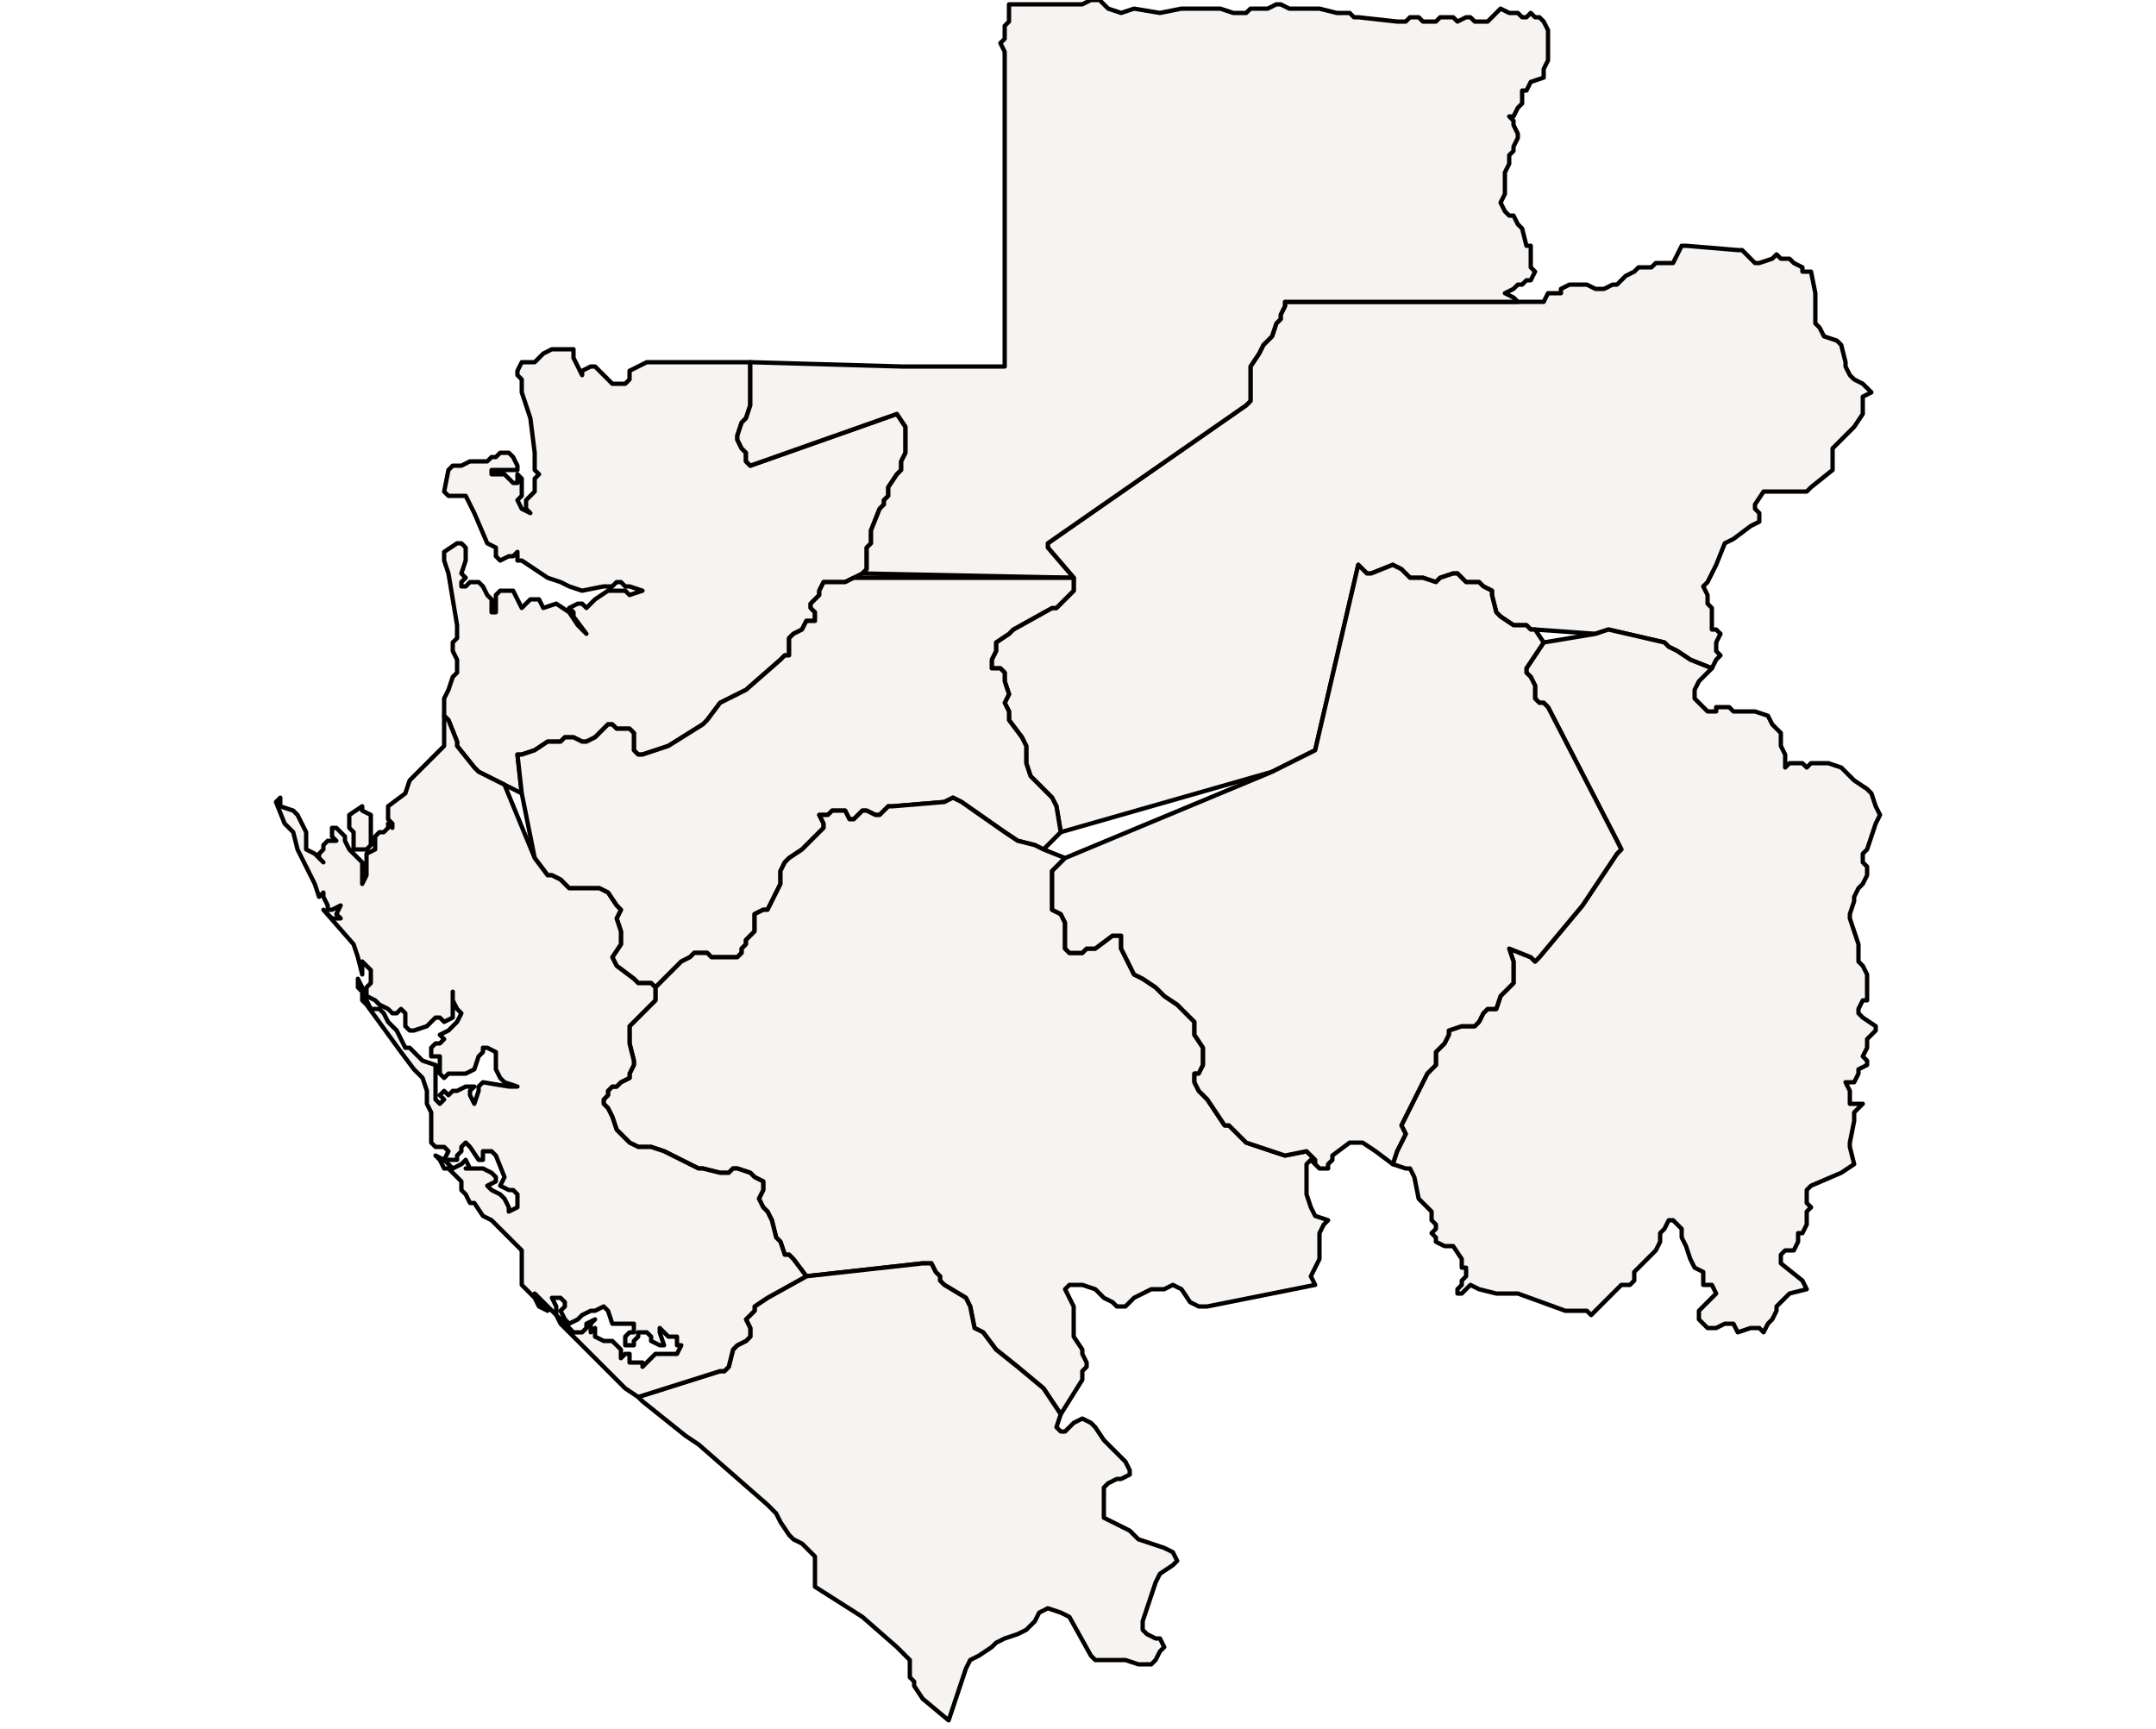 <?xml version="1.0" ?><!DOCTYPE svg  PUBLIC '-//W3C//DTD SVG 1.1//EN'  'http://www.w3.org/Graphics/SVG/1.1/DTD/svg11.dtd'><svg enable_background="new 0 0 500 401" height="401px" style="stroke-linejoin: round; stroke:#000; fill:#f6f3f0;" version="1.1" viewBox="0 0 500 401" width="500px" xmlns="http://www.w3.org/2000/svg" xmlns:xlink="http://www.w3.org/1999/xlink"><defs><style type="text/css"><![CDATA[path { fill-rule: evenodd; }
#context path { fill: #eee; stroke: #bbb; } ]]></style></defs><g id="admin1"><path d="M120,175L121,175L124,174L127,172L130,172L131,171L133,171L135,172L136,172L138,171L139,170L140,169L141,168L142,168L143,169L145,169L146,169L147,170L147,173L147,174L148,175L149,175L155,173L163,168L164,167L167,163L171,161L173,160L181,153L182,152L183,152L183,151L183,148L183,148L184,147L186,146L187,144L189,144L189,142L188,141L188,140L189,139L190,138L190,137L191,135L192,135L194,135L196,135L198,134L200,133L201,132L201,131L201,130L201,127L202,126L202,125L202,123L204,118L205,117L205,116L206,115L206,113L208,110L209,109L209,107L210,105L210,100L210,99L208,96L174,108L173,107L173,105L172,104L171,102L171,101L172,98L173,97L174,94L174,84L150,84L148,85L146,86L146,88L145,89L144,89L143,89L142,89L140,87L139,86L138,85L137,85L135,86L135,87L134,85L133,83L133,81L132,81L128,81L126,82L125,83L124,84L122,84L121,84L120,86L120,87L121,88L121,89L121,91L123,97L124,105L124,108L124,109L125,110L124,111L124,114L123,115L122,116L122,118L123,119L121,118L120,116L121,115L121,113L121,111L120,110L120,112L119,112L118,111L117,110L115,110L114,110L114,109L116,109L119,109L120,109L120,108L119,106L118,105L117,105L116,105L115,106L114,106L113,107L112,107L110,107L109,107L107,108L105,108L104,109L103,114L104,115L105,115L106,115L108,115L109,117L110,119L113,126L115,127L115,129L116,130L118,129L119,129L120,128L120,130L121,130L124,132L127,134L130,135L132,136L135,137L140,136L142,136L143,135L144,135L145,136L146,136L149,137L146,138L145,137L143,137L141,137L138,139L136,141L135,140L134,140L132,141L133,142L133,143L136,147L134,145L132,142L129,140L126,141L125,139L123,139L121,141L120,139L119,137L116,137L115,138L115,139L115,142L114,142L114,139L113,138L112,136L111,135L109,135L108,136L107,136L107,135L108,134L107,133L108,130L108,129L108,127L107,126L106,126L103,128L103,130L104,133L106,145L106,146L106,147L106,148L105,149L105,151L106,153L106,154L106,156L105,157L104,160L103,162L103,166L104,167L106,172L106,173L110,178L111,179L113,180L115,181L117,182L121,184Z " data-fips="GB01" data-hasc="GA.ES" data-name="Estuaire" data-postal="ES" data-varname=""/><path d="M295,179L305,174L315,131L316,132L317,133L318,133L323,131L325,132L326,133L326,133L327,134L328,134L330,134L333,135L334,134L337,133L338,133L340,135L341,135L343,135L344,136L346,137L346,138L347,142L348,143L351,145L352,145L354,145L355,146L356,146L370,147L373,146L386,149L387,150L389,151L392,153L397,155L398,153L399,152L398,151L398,149L399,147L398,146L397,146L397,141L396,140L396,138L395,136L396,135L398,131L400,126L402,125L406,122L408,121L408,119L407,118L407,117L409,114L412,114L415,114L419,114L420,113L425,109L425,107L425,104L427,102L430,99L432,96L432,93L432,92L434,91L433,90L432,89L430,88L429,87L428,85L428,84L427,80L426,79L423,78L422,76L421,75L421,70L421,68L420,63L418,63L418,62L416,61L415,60L413,60L412,59L411,60L408,61L407,61L406,60L405,59L404,58L403,58L391,57L390,57L389,59L388,61L387,61L386,61L384,61L383,62L382,62L381,62L380,62L379,63L377,64L375,66L374,66L372,67L370,67L368,66L365,66L364,66L362,67L362,68L361,68L359,68L358,70L357,70L356,70L354,70L352,70L352,70L298,70L298,71L297,73L297,74L296,75L295,78L294,79L293,80L292,82L290,85L290,86L290,87L290,89L290,90L290,91L290,93L289,94L243,126L243,127L249,134L249,137L248,138L246,140L245,141L244,141L235,146L234,147L231,149L231,151L230,153L230,155L231,155L232,155L233,156L233,158L234,161L233,163L234,165L234,167L237,171L238,173L238,174L238,176L238,177L239,180L240,181L243,184L244,185L245,187L246,193Z " data-fips="GB06" data-hasc="GA.OI" data-name="Ogoou-Ivindo" data-postal="OI" data-varname=""/><path d="M243,127L243,126L289,94L290,93L290,91L290,90L290,89L290,87L290,86L290,85L292,82L293,80L294,79L295,78L296,75L297,74L297,73L298,71L298,70L352,70L352,70L352,70L351,69L349,68L351,67L352,66L353,66L354,65L355,65L356,63L355,62L355,61L355,57L354,57L353,53L352,52L351,50L350,50L349,49L348,47L349,45L349,44L349,41L349,40L350,38L350,37L350,36L351,35L351,34L352,32L352,31L351,29L351,28L350,27L351,27L352,25L353,24L353,23L353,21L354,21L355,19L358,18L358,16L359,14L359,10L359,9L359,7L358,5L357,4L356,4L355,3L354,4L353,4L352,3L350,3L348,2L347,3L345,5L342,5L341,4L340,4L338,5L337,4L334,4L333,5L331,5L330,5L329,4L327,4L326,5L325,5L324,5L315,4L314,4L313,3L311,3L310,3L306,2L304,2L300,2L299,2L297,1L296,1L294,2L292,2L290,2L289,3L286,3L283,2L282,2L278,2L274,2L269,3L263,2L260,3L257,2L255,0L253,0L251,1L234,1L234,3L234,5L233,6L233,7L233,9L232,10L233,12L233,85L209,85L174,84L174,94L173,97L172,98L171,101L171,102L172,104L173,105L173,107L174,108L208,96L210,99L210,100L210,105L209,107L209,109L208,110L206,113L206,115L205,116L205,117L204,118L202,123L202,125L202,126L201,127L201,130L201,131L201,132L200,133L249,134Z " data-fips="GB09" data-hasc="GA.WN" data-name="Wouleu-Ntem" data-postal="WN" data-varname="Woleu-Ntem"/><path d="M158,223L160,222L161,221L163,221L164,221L165,222L170,222L171,222L172,221L172,220L173,219L173,218L174,217L175,216L175,215L175,214L175,212L177,211L178,211L181,205L181,204L181,202L182,200L183,199L186,197L187,196L190,193L191,192L191,191L190,189L192,189L193,188L194,188L196,188L197,190L198,190L199,189L200,188L201,188L203,189L204,189L205,188L206,187L207,187L219,186L221,185L223,186L233,193L236,195L240,196L242,197L246,193L245,187L244,185L243,184L240,181L239,180L238,177L238,176L238,174L238,173L237,171L234,167L234,165L233,163L234,161L233,158L233,156L232,155L231,155L230,155L230,153L231,151L231,149L234,147L235,146L244,141L245,141L246,140L248,138L249,137L249,134L198,134L196,135L194,135L192,135L191,135L190,137L190,138L189,139L188,140L188,141L189,142L189,144L187,144L186,146L184,147L183,148L183,148L183,151L183,152L182,152L181,153L173,160L171,161L167,163L164,167L163,168L155,173L149,175L148,175L147,174L147,173L147,170L146,169L145,169L143,169L142,168L141,168L140,169L139,170L138,171L136,172L135,172L133,171L131,171L130,172L127,172L124,174L121,175L120,175L121,184L124,199L127,203L128,203L130,204L131,205L132,206L133,206L136,206L138,206L139,206L141,207L143,210L144,211L143,213L144,216L144,217L144,219L142,222L143,224L147,227L148,228L151,228L152,229Z " data-fips="GB03" data-hasc="GA.MO" data-name="Moyen-Ogoou" data-postal="MO" data-varname=""/><path d="M246,328L251,320L251,318L252,317L252,316L251,314L251,313L249,310L249,309L249,308L249,304L249,303L247,299L248,298L251,298L254,299L255,300L256,301L258,302L259,303L260,303L261,303L263,301L265,300L267,299L270,299L272,298L274,299L276,302L278,303L280,303L305,298L304,296L305,294L306,292L306,290L306,287L306,286L307,284L308,283L305,282L304,280L303,277L303,270L304,269L305,270L305,269L304,268L303,267L298,268L289,265L285,261L284,261L280,255L279,254L278,253L277,251L277,249L278,249L279,247L279,246L279,243L277,240L277,238L277,237L275,235L273,233L270,231L268,229L265,227L263,226L261,222L260,220L260,219L260,217L259,217L258,217L254,220L252,220L251,221L249,221L248,221L247,220L247,219L247,217L247,216L247,214L246,212L244,211L244,209L244,208L244,206L244,202L245,201L247,199L242,197L240,196L236,195L233,193L223,186L221,185L219,186L207,187L206,187L205,188L204,189L203,189L201,188L200,188L199,189L198,190L197,190L196,188L194,188L193,188L192,189L190,189L191,191L191,192L190,193L187,196L186,197L183,199L182,200L181,202L181,204L181,205L178,211L177,211L175,212L175,214L175,215L175,216L174,217L173,218L173,219L172,220L172,221L171,222L170,222L165,222L164,221L163,221L161,221L160,222L158,223L152,229L152,232L151,233L146,238L146,239L146,240L146,242L147,246L147,247L146,249L146,250L144,251L143,252L142,252L141,253L141,254L140,255L140,256L141,257L142,259L143,262L145,264L146,265L148,266L150,266L151,266L154,267L156,268L158,269L160,270L162,271L163,271L167,272L169,272L170,271L171,271L174,272L175,273L177,274L177,276L176,278L177,280L178,281L179,283L180,287L181,288L182,291L183,291L184,292L187,296L214,293L216,293L217,295L218,296L218,297L219,298L224,301L225,303L226,308L228,309L231,313L236,317L242,322L246,328Z " data-fips="GB04" data-hasc="GA.NG" data-name="Ngouni" data-postal="NG" data-varname="N'Gouni"/><path d="M224,387L225,385L227,384L230,382L231,381L233,380L236,379L238,378L240,376L241,374L243,373L246,374L248,375L253,384L254,385L256,385L259,385L261,385L264,386L265,386L267,386L268,385L269,383L270,382L269,380L268,380L266,379L265,378L265,377L265,376L268,367L269,365L272,363L273,362L272,360L270,359L267,358L264,357L262,355L260,354L256,352L256,351L256,346L256,345L257,344L259,343L260,343L262,342L262,341L261,339L256,334L254,331L253,330L251,329L249,330L247,332L246,332L245,331L246,328L242,322L236,317L231,313L228,309L226,308L225,303L224,301L219,298L218,297L218,296L217,295L216,293L214,293L187,296L178,301L175,303L175,304L173,306L174,308L174,309L174,310L173,311L171,312L170,313L169,317L168,318L167,318L148,324L148,324L149,325L159,333L162,335L170,342L178,349L179,350L180,351L181,353L183,356L184,357L186,358L187,359L189,361L189,362L189,363L189,365L189,367L189,368L200,375L208,382L210,384L211,385L211,386L211,388L211,389L212,390L212,391L214,394L220,399Z " data-fips="GB05" data-hasc="GA.NY" data-name="Nyanga" data-postal="NY" data-varname=""/><path d="M167,318L168,318L169,317L170,313L171,312L173,311L174,310L174,309L174,308L173,306L175,304L175,303L178,301L187,296L184,292L183,291L182,291L181,288L180,287L179,283L178,281L177,280L176,278L177,276L177,274L175,273L174,272L171,271L170,271L169,272L167,272L163,271L162,271L160,270L158,269L156,268L154,267L151,266L150,266L148,266L146,265L145,264L143,262L142,259L141,257L140,256L140,255L141,254L141,253L142,252L143,252L144,251L146,250L146,249L147,247L147,246L146,242L146,240L146,239L146,238L151,233L152,232L152,229L151,228L148,228L147,227L143,224L142,222L144,219L144,217L144,216L143,213L144,211L143,210L141,207L139,206L138,206L136,206L133,206L132,206L131,205L130,204L128,203L127,203L124,199L117,182L115,181L113,180L111,179L110,178L106,173L106,172L104,167L103,166L103,170L103,173L101,175L95,181L94,184L90,187L90,189L90,190L91,191L91,192L90,191L90,192L89,193L88,193L87,194L87,196L87,197L85,198L85,200L85,203L84,205L84,204L84,201L84,200L83,199L81,197L80,195L80,194L79,193L78,192L77,192L77,194L78,195L77,195L76,195L75,196L75,197L74,198L74,199L75,200L74,199L73,198L71,197L71,196L71,193L70,191L69,189L68,188L68,188L65,187L65,185L64,186L66,191L68,193L69,197L70,199L72,203L73,205L74,208L75,207L75,208L76,210L76,211L77,211L79,210L78,212L79,213L78,213L77,213L75,211L82,219L83,222L84,226L84,225L84,223L85,224L86,225L86,227L86,228L85,229L85,231L87,232L88,233L90,234L91,235L92,235L93,234L94,235L94,237L94,238L95,239L96,239L99,238L100,237L101,236L102,236L103,237L105,236L105,235L105,232L105,230L105,232L106,234L107,235L106,237L105,238L104,239L102,240L103,241L102,242L101,242L100,243L100,245L102,245L102,247L102,248L102,249L103,250L104,249L106,249L108,249L110,248L111,245L112,244L112,243L113,243L115,244L115,245L115,246L115,248L116,250L117,251L120,252L118,252L112,251L111,252L111,253L110,256L109,254L109,253L110,252L108,252L106,253L105,253L104,254L103,253L102,254L103,255L102,256L101,255L101,247L98,246L95,243L94,243L92,239L91,238L90,237L89,235L88,234L86,234L85,232L84,231L84,229L83,227L83,229L84,230L84,232L85,233L93,244L96,248L98,250L99,253L99,256L100,258L100,261L100,263L100,265L101,266L103,266L104,267L103,269L105,269L106,269L106,268L107,267L107,266L108,265L109,266L111,269L112,269L112,268L112,267L114,267L115,268L117,273L116,275L118,276L119,276L120,277L120,279L120,280L118,281L118,280L117,278L116,277L114,276L113,275L115,274L115,273L114,272L112,271L108,271L109,271L108,269L107,270L105,271L104,270L103,269L101,268L102,269L103,271L104,271L107,274L107,276L108,277L109,279L110,279L112,282L114,283L120,289L121,290L121,296L121,298L122,299L124,301L125,303L127,304L126,303L125,301L124,300L125,301L128,304L129,305L129,303L128,301L129,301L130,301L131,302L131,303L130,304L131,306L132,307L134,306L135,305L137,304L138,304L140,303L141,304L142,307L143,307L145,307L147,307L147,309L146,309L145,310L145,312L147,312L147,311L148,310L148,309L150,309L151,310L151,311L153,312L154,312L153,309L153,308L154,309L155,310L157,310L157,312L158,312L157,314L155,314L154,314L152,314L151,315L150,316L149,317L149,316L147,316L146,316L146,314L145,314L144,315L144,313L142,311L140,311L138,310L138,309L138,308L137,309L137,307L138,306L136,307L136,308L135,309L133,309L132,308L130,306L129,305L130,307L145,322L148,324Z M85,197L86,196L86,194L86,192L86,189L84,188L84,188L84,187L81,189L81,190L81,192L82,193L82,194L82,196L82,197L84,197Z " data-fips="GB08" data-hasc="GA.OM" data-name="Ogoou-Maritime" data-postal="OM" data-varname=""/><path d="M406,308L407,308L408,308L409,309L410,307L411,306L412,304L412,303L413,302L414,301L415,300L419,299L418,297L413,293L413,291L414,290L416,290L417,288L417,287L417,286L418,286L419,284L419,281L420,280L419,279L419,278L419,277L419,276L420,275L427,272L430,270L429,266L429,265L430,260L430,258L431,257L432,256L431,256L429,256L429,253L428,251L430,251L431,249L431,248L433,247L433,246L432,245L433,243L433,241L434,240L435,239L435,238L432,236L431,235L431,234L432,232L433,232L433,230L433,229L433,227L433,226L432,224L431,223L431,222L431,221L431,219L429,213L429,212L430,209L430,208L431,206L432,205L433,203L433,201L432,200L432,198L433,197L435,191L436,189L435,187L434,184L433,183L430,181L429,180L427,178L424,177L422,177L421,177L420,177L419,178L418,177L417,177L416,177L415,177L414,178L414,175L413,173L413,170L411,168L410,166L407,165L405,165L402,165L401,164L398,164L398,165L396,165L393,162L393,160L394,158L397,155L392,153L389,151L387,150L386,149L373,146L370,147L358,149L356,152L354,155L354,156L355,157L356,159L356,162L357,163L358,163L359,164L375,195L376,197L375,198L367,210L357,222L356,223L355,222L350,220L350,220L351,223L351,225L351,228L350,229L349,230L348,231L347,234L345,234L344,235L343,237L342,238L340,238L339,238L336,239L336,240L335,242L334,243L333,244L333,247L332,248L331,249L330,251L325,261L326,263L325,265L324,267L323,270L323,270L326,271L327,271L328,273L329,278L330,279L332,281L332,282L332,283L333,284L333,285L332,286L333,287L333,288L335,289L337,289L339,292L339,294L340,294L340,296L339,297L339,298L338,299L338,300L339,300L339,300L341,298L343,299L347,300L349,300L350,300L352,300L363,304L364,304L365,304L367,304L368,304L369,305L370,304L371,303L372,302L374,300L375,299L376,298L378,298L379,297L379,295L384,290L385,288L385,286L386,285L387,283L388,283L389,284L390,285L390,287L391,289L392,292L393,294L395,295L395,298L397,298L398,300L397,301L395,303L394,304L394,306L395,307L396,308L398,308L400,307L401,307L402,307L403,309Z " data-fips="GB02" data-hasc="GA.HO" data-name="Haut-Ogoou" data-postal="HO" data-varname=""/><path d="M308,271L308,270L309,269L309,268L313,265L316,265L319,267L323,270L324,267L325,265L326,263L325,261L330,251L331,249L332,248L333,247L333,244L334,243L335,242L336,240L336,239L339,238L340,238L342,238L343,237L344,235L345,234L347,234L348,231L349,230L350,229L351,228L351,225L351,223L350,220L350,220L355,222L356,223L357,222L367,210L375,198L376,197L375,195L359,164L358,163L357,163L356,162L356,159L355,157L354,156L354,155L356,152L358,149L356,146L355,146L354,145L352,145L351,145L348,143L347,142L346,138L346,137L344,136L343,135L341,135L340,135L338,133L337,133L334,134L333,135L330,134L328,134L327,134L326,133L326,133L325,132L323,131L318,133L317,133L316,132L315,131L305,174L295,179L247,199L245,201L244,202L244,206L244,208L244,209L244,211L246,212L247,214L247,216L247,217L247,219L247,220L248,221L249,221L251,221L252,220L254,220L258,217L259,217L260,217L260,219L260,220L261,222L263,226L265,227L268,229L270,231L273,233L275,235L277,237L277,238L277,240L279,243L279,246L279,247L278,249L277,249L277,251L278,253L279,254L280,255L284,261L285,261L289,265L298,268L303,267L304,268L305,269L305,270L306,271Z " data-fips="GB07" data-hasc="GA.OL" data-name="Ogoou-Lolo" data-postal="OL" data-varname=""/></g></svg>